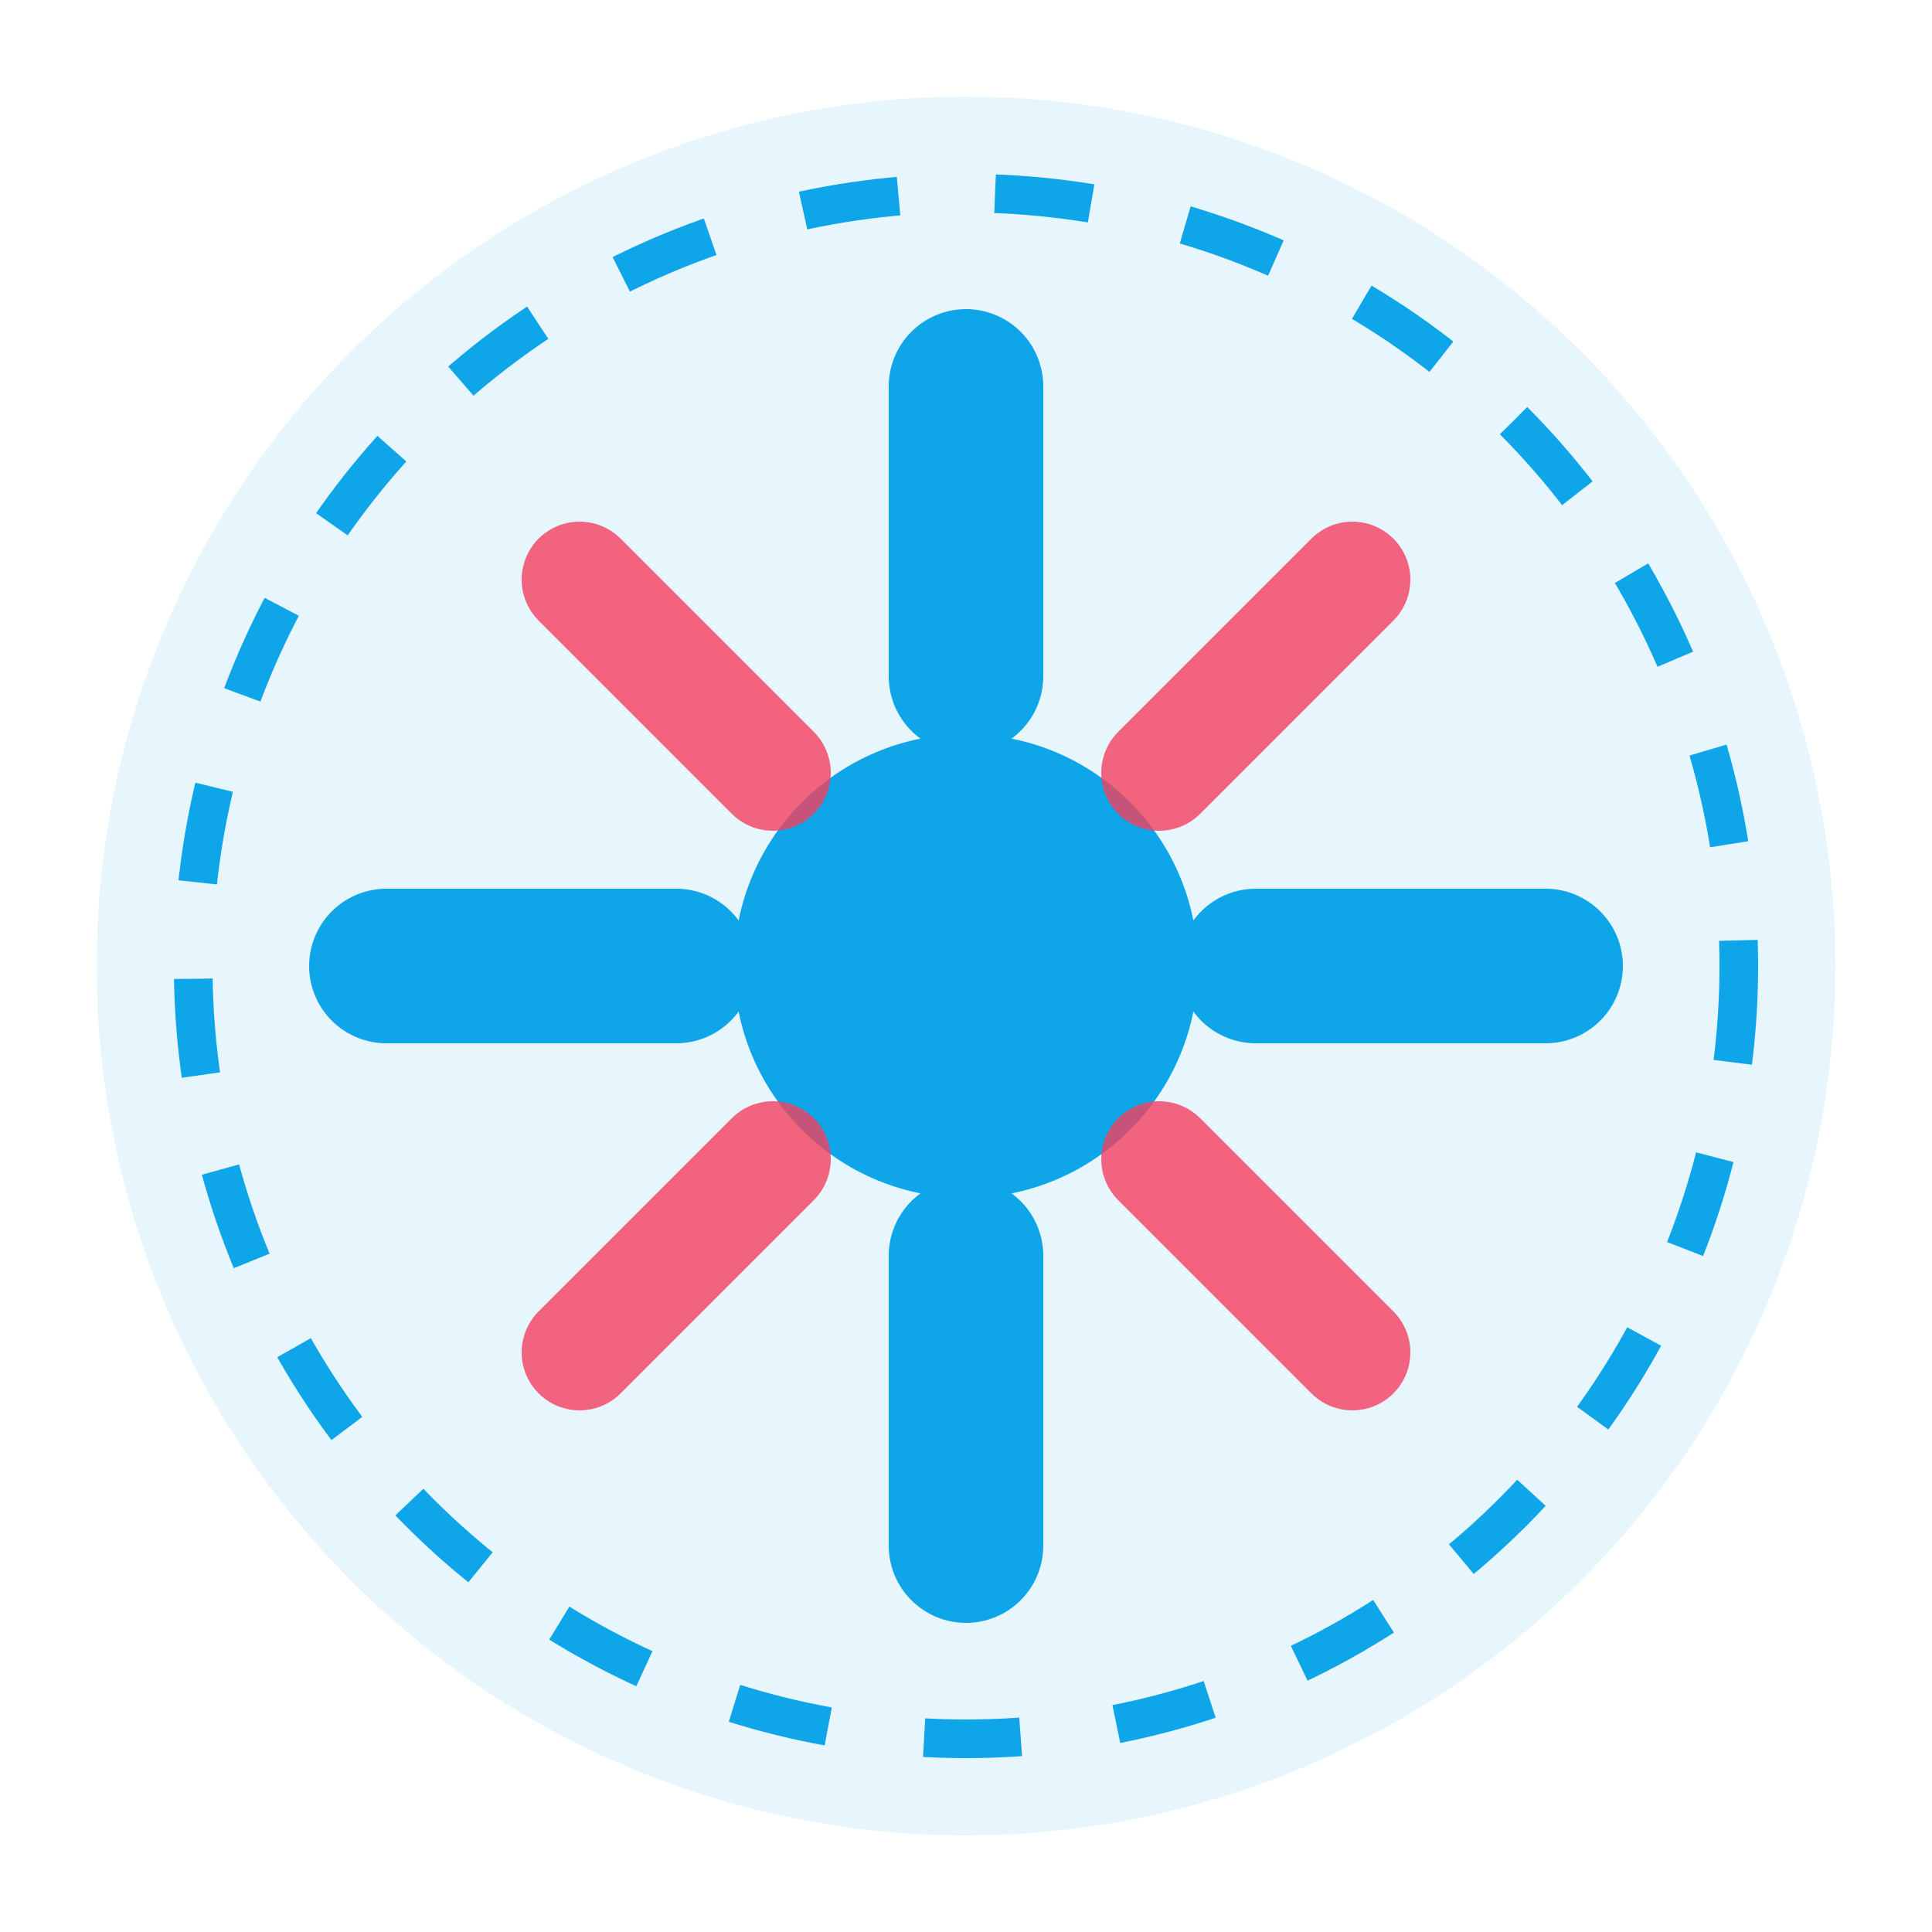 <svg xmlns="http://www.w3.org/2000/svg" width="100" height="100" viewBox="0 0 100 100">
  <circle cx="50" cy="50" r="45" fill="#0ea5e9" opacity="0.1"/>
  <path d="M50 20 L50 35 M50 65 L50 80 M35 50 L20 50 M65 50 L80 50" stroke="#0ea5e9" stroke-width="8" stroke-linecap="round"/>
  <circle cx="50" cy="50" r="12" fill="#0ea5e9"/>
  <path d="M30 30 L40 40 M60 60 L70 70 M70 30 L60 40 M40 60 L30 70" stroke="#f43f5e" stroke-width="6" stroke-linecap="round" opacity="0.8"/>
  <circle cx="50" cy="50" r="40" fill="none" stroke="#0ea5e9" stroke-width="2" stroke-dasharray="5,5"/>
</svg>
